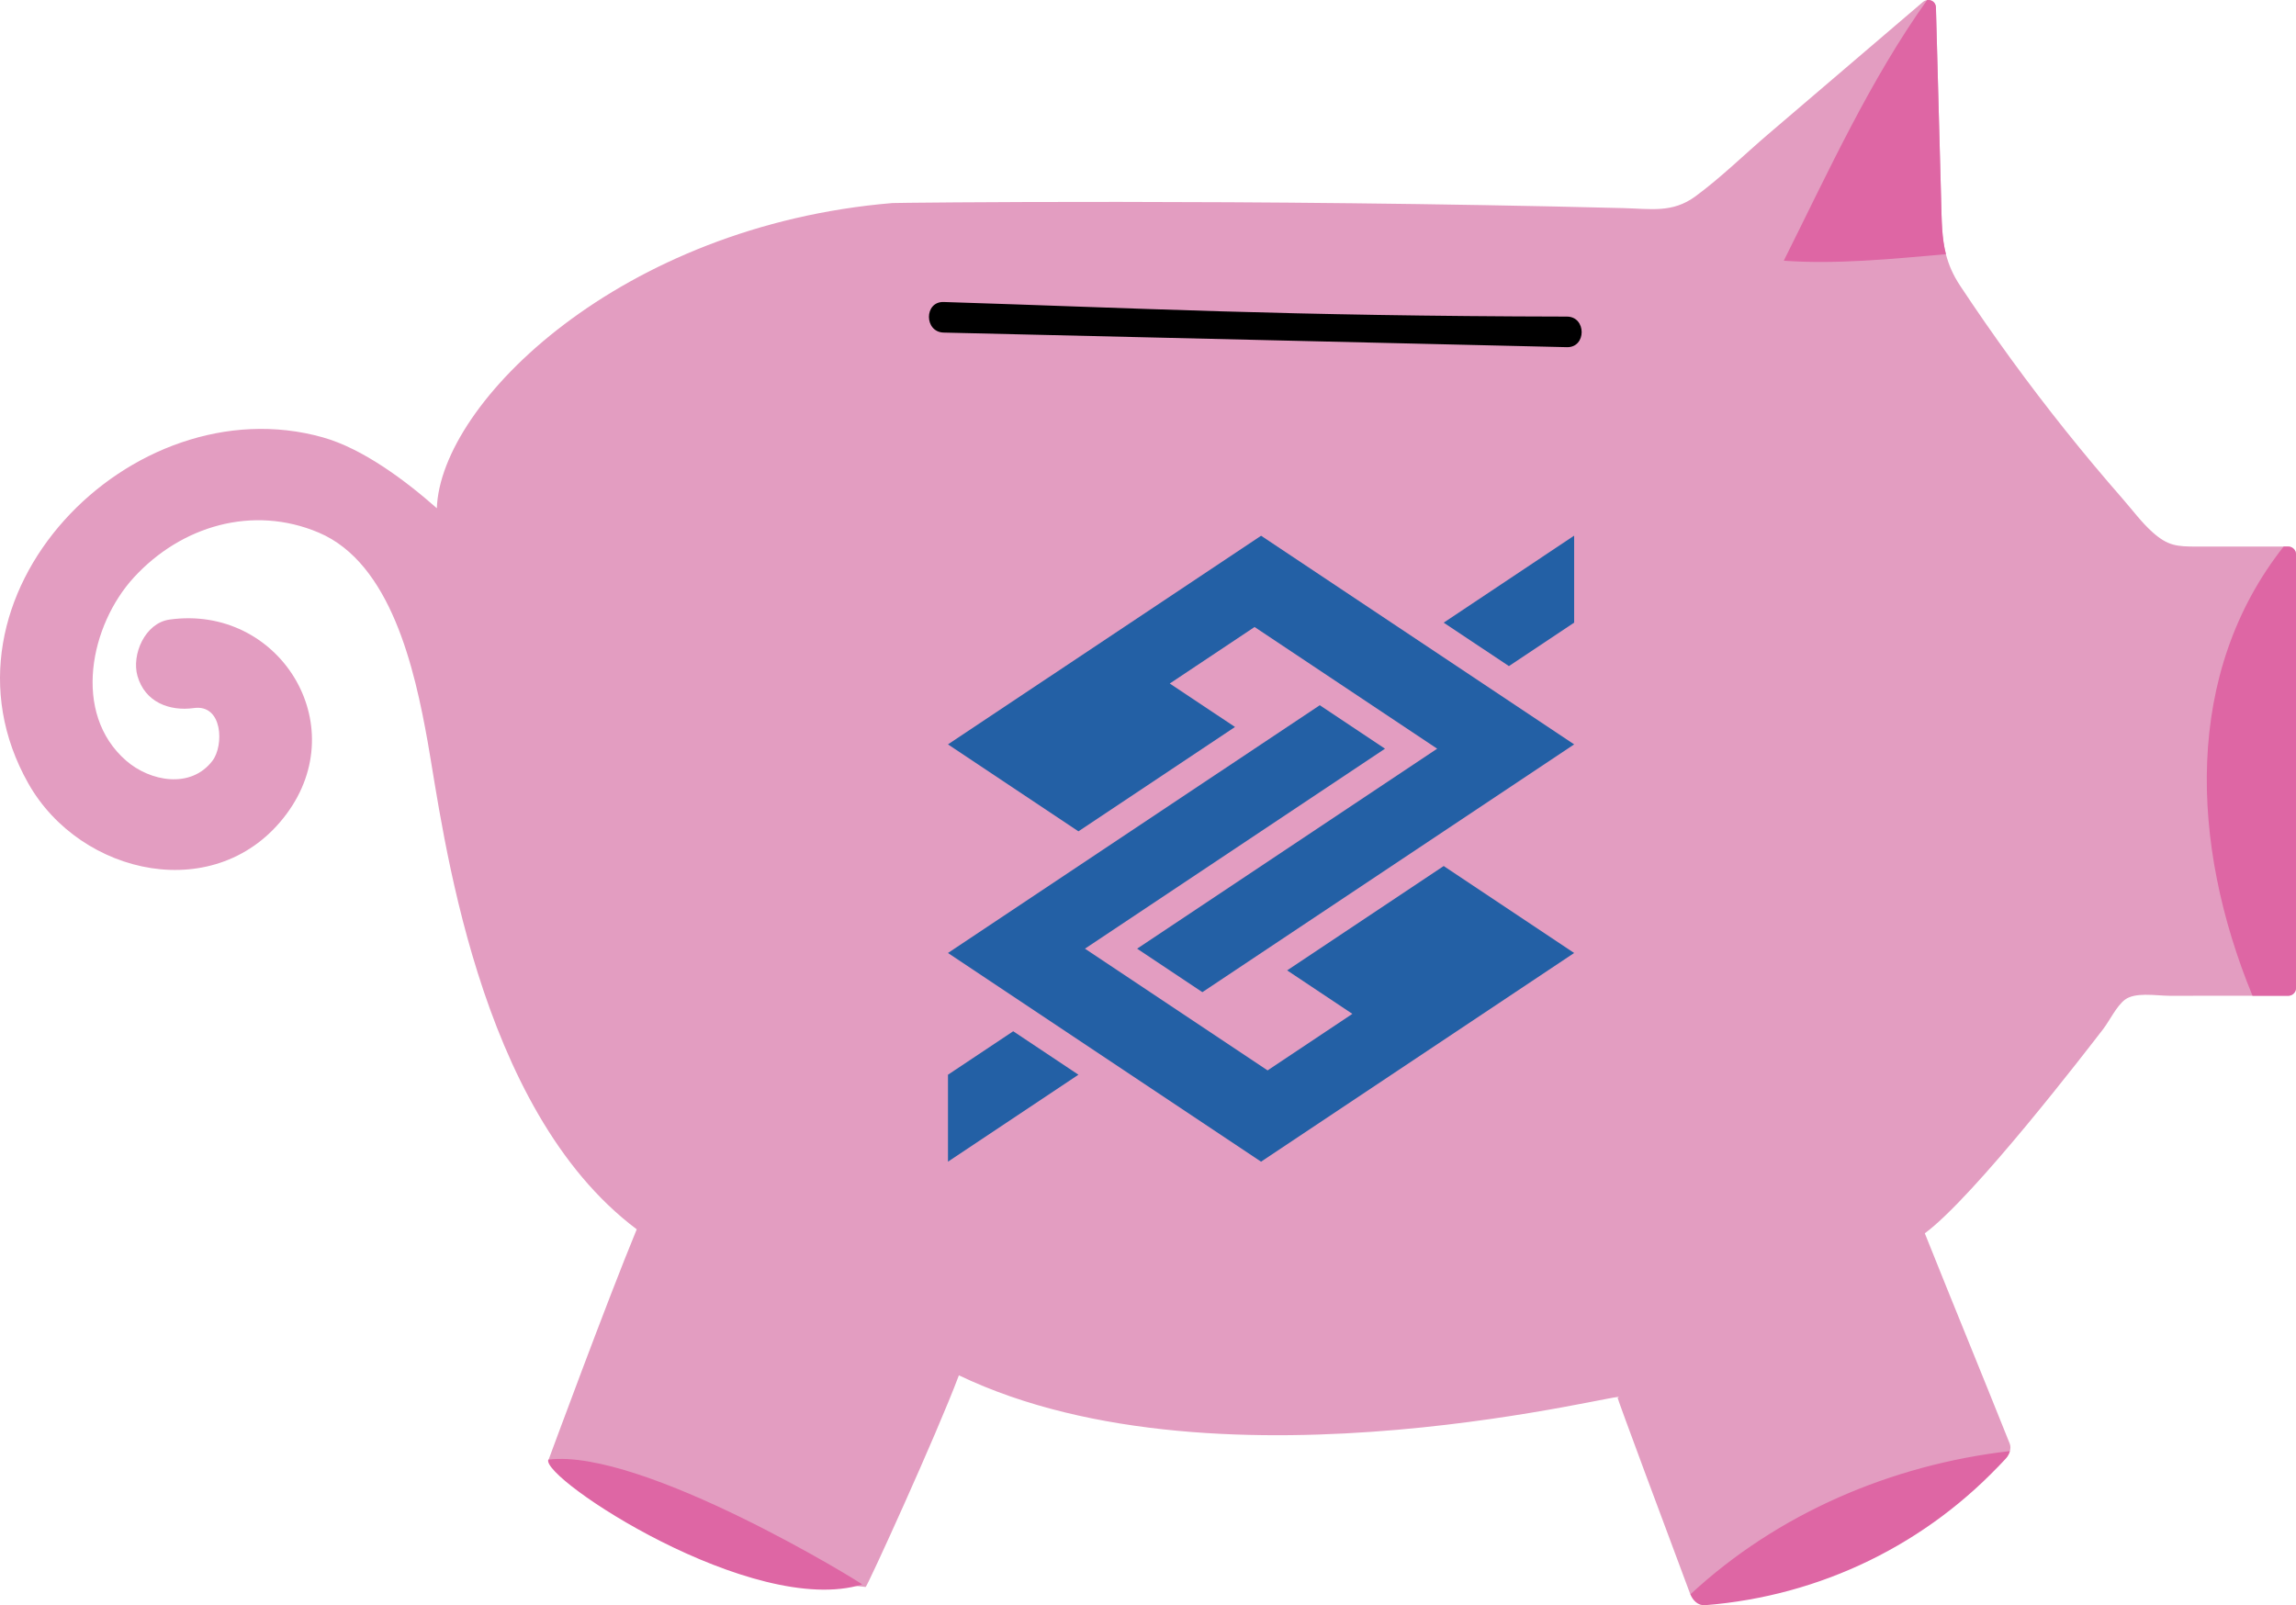 <?xml version="1.0" encoding="utf-8"?>
<svg viewBox="50 296.659 1100 769.236" width="1100" height="769.236" xmlns="http://www.w3.org/2000/svg">
  <g style="" transform="matrix(-1, 0, 0, 1, 1200, 0)">
    <path fill="#E39DC1" d="M 1136.441 672.074 C 1111.359 716.533 1045.669 730.931 1012.8 686.822 C 980.45 643.411 1016.614 586.273 1068.781 593.56 C 1080.533 595.201 1087.072 610.339 1084.135 620.603 C 1080.568 633.068 1068.933 637.611 1057.092 635.958 C 1043.259 634.026 1042.65 653.901 1048.205 661.207 C 1058.576 674.849 1078.118 671.139 1089.568 661.166 C 1115.684 638.418 1106.703 596.105 1085.897 573.411 C 1063.224 548.68 1028.921 538.51 997.346 551.862 C 962.683 566.521 951.318 617.196 945.066 652.328 C 937.616 694.193 921.844 828.076 844.945 885.751 C 859.181 920.163 886.973 995.661 887.15 996.102 C 888.127 998.53 790.633 1052.769 735.255 1057.133 C 734.609 1057.184 701.34 984.366 690.601 955.717 C 563.453 1016.63 362.475 960.781 375.005 966.511 C 375.02 967.19 351.708 1029.851 340.234 1060.499 C 340.211 1060.56 340.178 1060.619 340.154 1060.679 C 339.038 1063.488 226.528 1036.616 189.038 995.568 C 188.175 994.623 187.437 993.36 187.066 992.022 C 186.737 990.832 186.695 989.582 187.153 988.438 C 202.01 951.281 212.977 924.824 227.833 887.667 C 204.036 870.041 149.846 799.454 142.448 789.883 C 139.355 785.881 135.936 778.652 131.899 775.67 C 129.482 773.885 125.926 773.398 122.22 773.361 C 118.082 773.32 113.753 773.845 110.578 773.843 C 97.333 773.834 84.087 773.833 70.842 773.83 C 65.117 773.829 59.391 773.825 53.666 773.825 C 51.681 773.825 50.002 772.142 50.002 770.161 C 50.005 700.856 50.005 631.551 50.005 562.245 C 50.005 560.26 51.688 558.581 53.669 558.581 C 54.423 558.581 55.178 558.581 55.932 558.581 C 64.029 558.581 72.127 558.581 80.225 558.581 C 85.989 558.581 91.752 558.581 97.515 558.581 C 107.101 558.581 111.379 558.238 118.69 551.74 C 123.939 547.075 128.447 540.952 133.069 535.667 C 151.797 514.254 169.576 492.013 186.317 469.012 C 194.779 457.385 202.981 445.569 210.914 433.576 C 214.375 428.344 216.444 423.439 217.718 418.472 C 219.73 410.626 219.743 402.619 220.006 392.897 C 220.841 362.004 221.675 331.111 222.51 300.219 C 222.577 297.75 224.684 296.397 226.742 296.704 C 227.45 296.809 228.153 297.106 228.765 297.629 C 253.464 318.735 278.163 339.842 302.862 360.948 C 314.368 370.781 325.541 381.78 337.731 390.745 C 348.72 398.827 359.009 396.718 372.219 396.382 C 551.364 391.819 720.816 393.827 722.406 393.959 C 852.456 404.772 938.994 489.431 940.708 540.205 C 955.669 527.005 976.062 511.668 995.288 506.255 C 1087.068 480.416 1186.853 582.717 1136.441 672.074 Z"/>
    <path d="M 399.311 463.027 C 498.831 460.696 598.352 458.365 697.872 456.034 C 707.288 455.813 707.32 441.082 697.872 441.378 C 607.128 444.225 534.125 448.116 399.311 448.371 C 389.892 448.389 389.861 463.248 399.311 463.027 Z" style=""/>
    <path fill="#DE66A4" d="M 70.84 773.829 C 65.115 773.828 59.389 773.824 53.664 773.824 C 51.679 773.824 50 772.141 50 770.16 C 50.003 700.855 50.003 631.55 50.003 562.244 C 50.003 560.259 51.686 558.58 53.667 558.58 C 54.421 558.58 55.176 558.58 55.93 558.58 C 103.722 619.149 100.859 700.87 70.84 773.829 Z M 295.403 421.594 C 273.779 378.346 254.11 335.107 226.739 296.702 C 224.681 296.396 222.574 297.748 222.507 300.217 C 221.673 331.11 220.838 362.003 220.003 392.895 C 219.74 402.618 219.727 410.624 217.715 418.47 C 243.811 420.765 270.161 423.397 295.403 421.594 Z M 189.034 995.566 C 226.524 1036.614 277.786 1061.513 333.164 1065.877 C 336.491 1066.139 339.035 1063.486 340.15 1060.677 C 298.266 1021.778 243.524 998.506 187.062 992.02 C 187.434 993.359 188.171 994.622 189.034 995.566 Z M 887.3 996.12 C 842.127 990.451 736.316 1055.745 736.935 1055.936 C 789.228 1072.055 891.035 1004.971 887.3 996.12 Z"/>
  </g>
  <path d="M 504.175 811.664 L 535.424 790.841 L 566.67 811.664 L 504.175 853.334 L 504.175 811.664 Z M 804.161 595.034 L 772.915 615.859 L 741.666 595.034 L 804.161 553.35 L 804.161 595.034 Z M 804.161 753.33 L 654.17 853.334 L 504.175 753.33 L 682.301 634.601 L 713.55 655.435 L 569.801 751.265 L 657.3 809.594 L 697.91 782.509 L 666.66 761.675 L 741.666 711.66 L 804.161 753.33 Z M 504.175 653.37 L 654.18 553.391 L 804.175 653.37 L 626.051 772.099 L 594.8 751.265 L 738.551 655.435 L 651.05 597.12 L 610.424 624.199 L 641.676 645.025 L 566.67 695.04 L 504.175 653.37 Z" fill="#2360a5" transform="matrix(1, 0, 0, 1, 1.1368683772161603e-13, 0)"/>
</svg>